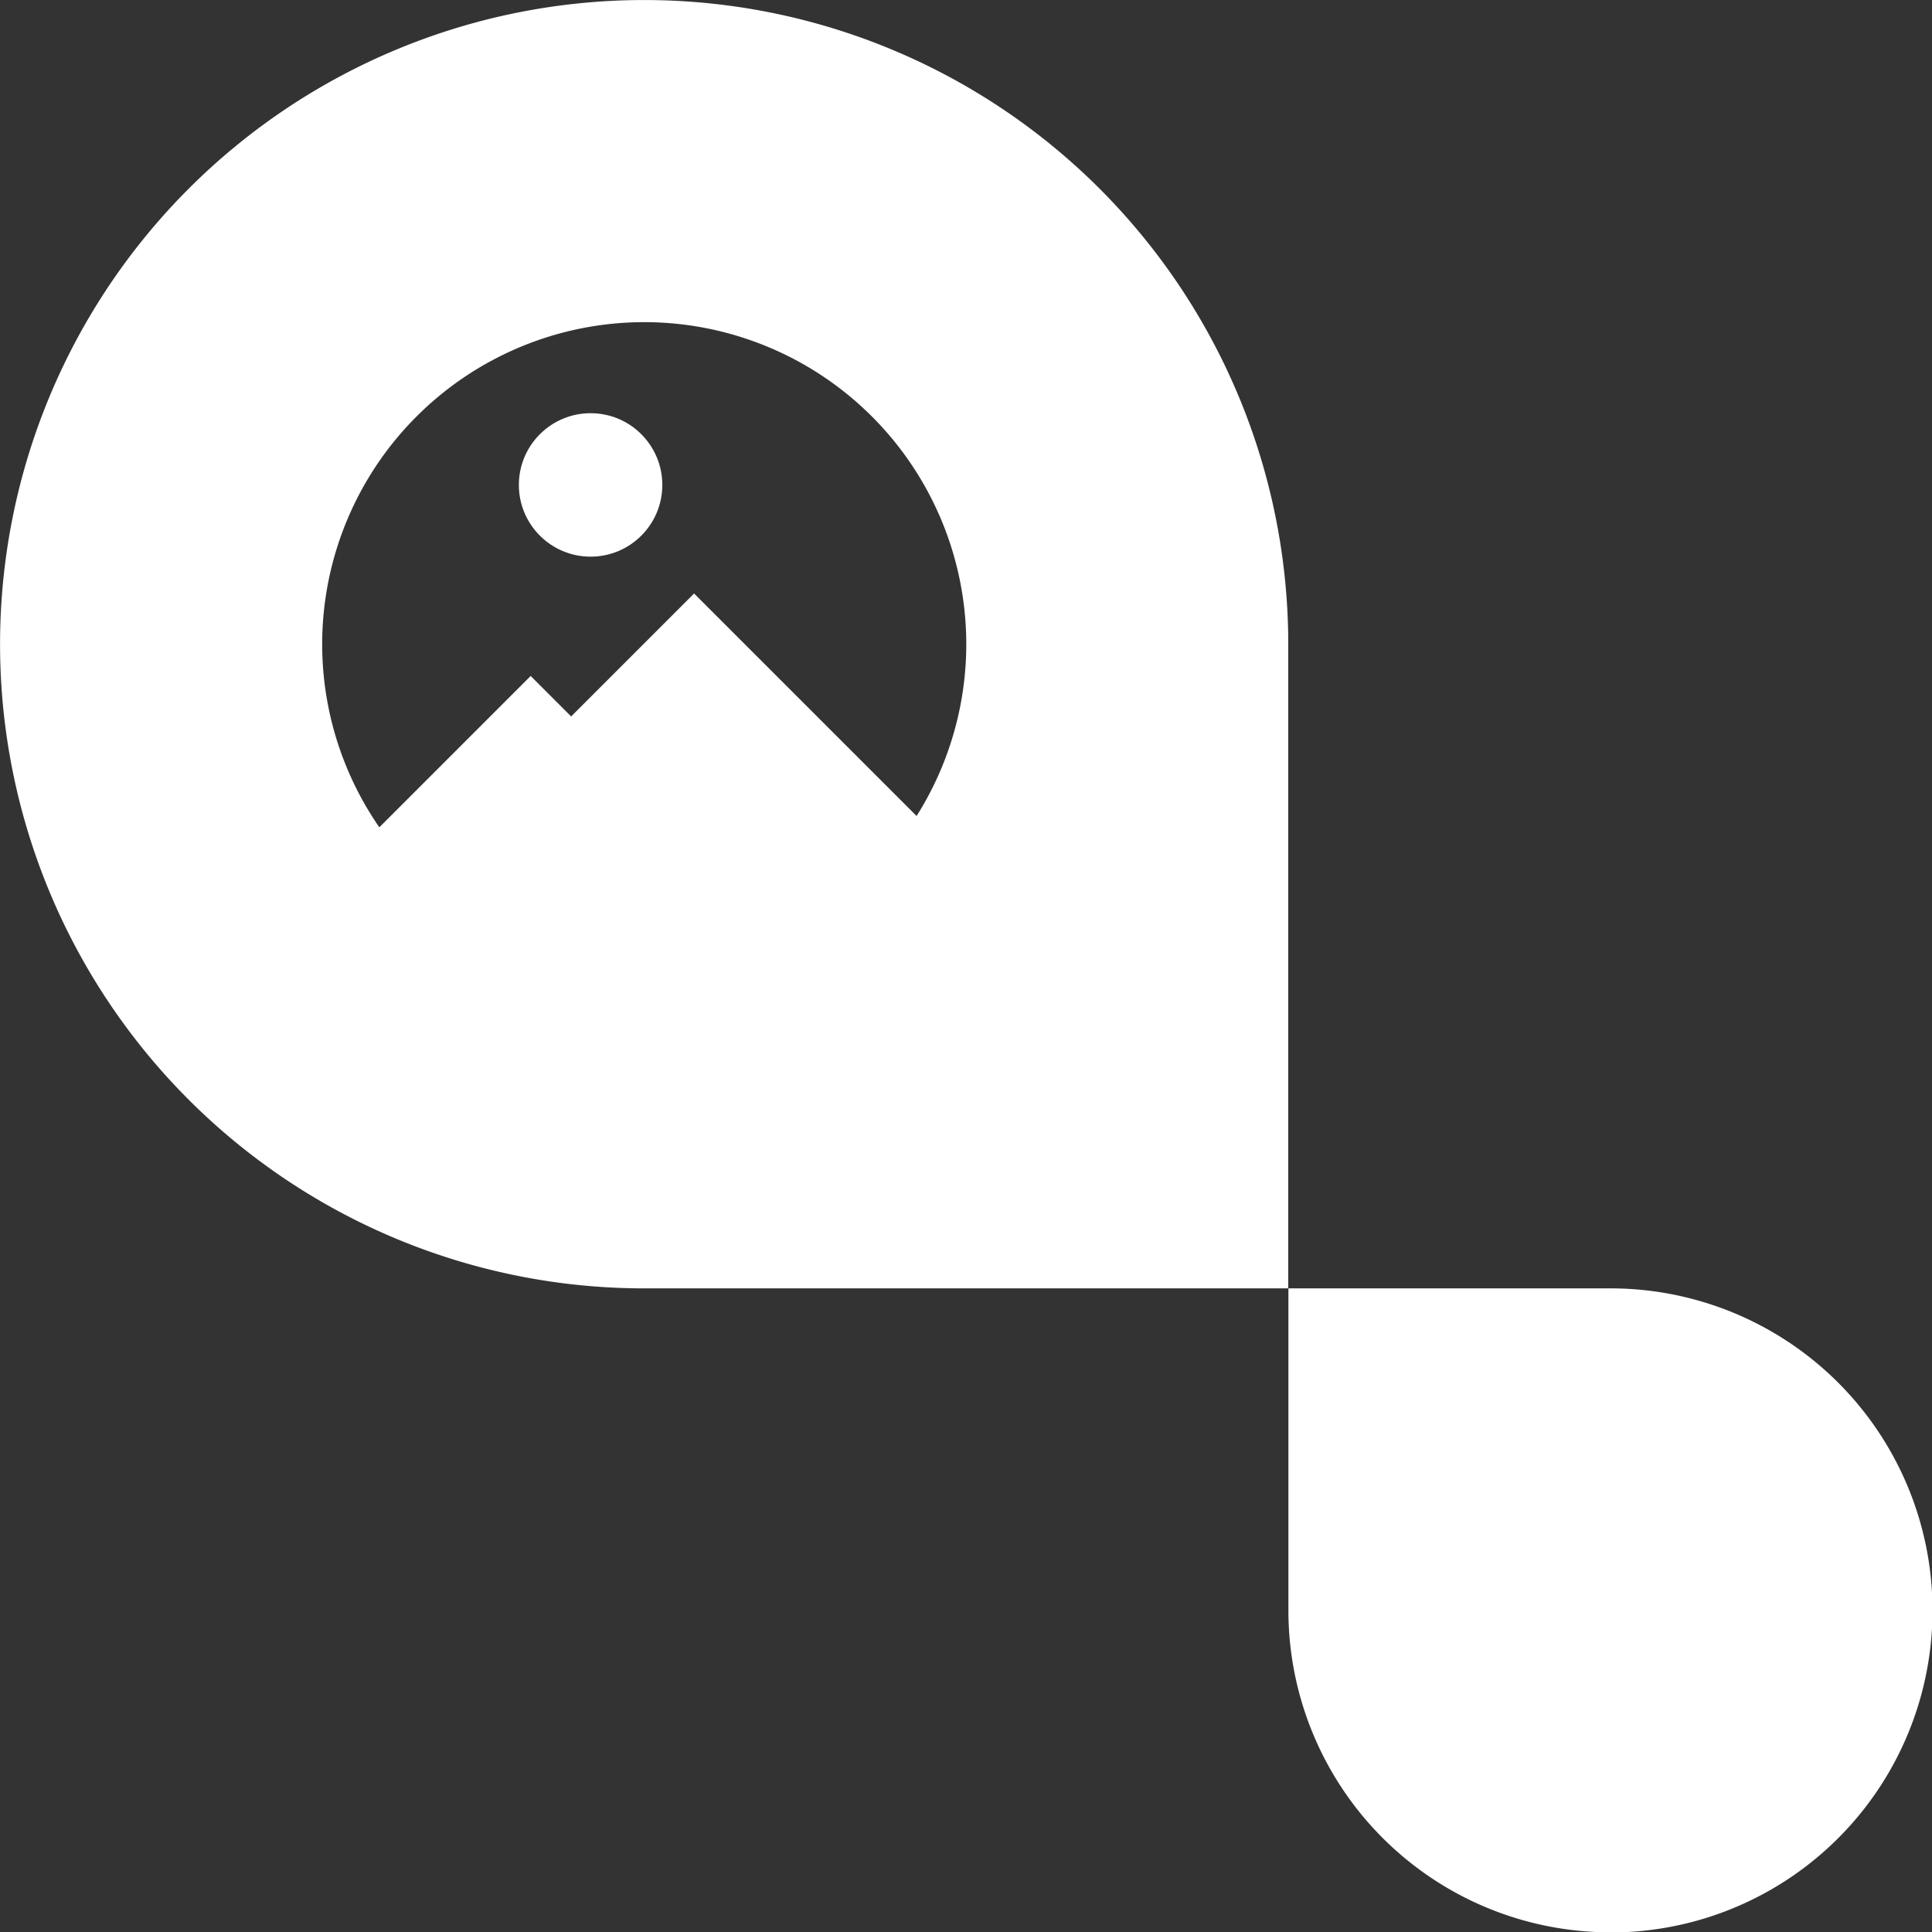 <?xml version="1.0" encoding="UTF-8" standalone="no"?>
<svg
   xmlns:dc="http://purl.org/dc/elements/1.1/"
   xmlns:cc="http://creativecommons.org/ns#"
   xmlns:rdf="http://www.w3.org/1999/02/22-rdf-syntax-ns#"
   xmlns:svg="http://www.w3.org/2000/svg"
   xmlns="http://www.w3.org/2000/svg"
   xmlns:sodipodi="http://sodipodi.sourceforge.net/DTD/sodipodi-0.dtd"
   xmlns:inkscape="http://www.inkscape.org/namespaces/inkscape"
   sodipodi:docname="walllight.svg"
   inkscape:version="1.0 (4035a4fb49, 2020-05-01)"
   id="SVGRoot"
   version="1.1"
   viewBox="0 0 16 16"
   height="16px"
   width="16px">
  <rect x="0" y="0" width="16" height="16" fill="#333333" stroke="none"/>
  <defs
     id="defs2517" />
  <sodipodi:namedview
     inkscape:document-rotation="0"
     inkscape:snap-global="false"
     inkscape:guide-bbox="true"
     showguides="true"
     inkscape:snap-text-baseline="true"
     inkscape:snap-center="true"
     inkscape:snap-object-midpoints="true"
     inkscape:snap-smooth-nodes="true"
     inkscape:snap-midpoints="true"
     inkscape:object-paths="true"
     inkscape:snap-intersection-paths="true"
     inkscape:grid-bbox="true"
     inkscape:window-maximized="0"
     inkscape:window-y="32"
     inkscape:window-x="0"
     inkscape:window-height="1042"
     inkscape:window-width="1050"
     showgrid="false"
     inkscape:current-layer="layer1"
     inkscape:document-units="px"
     inkscape:cy="6.3751365"
     inkscape:cx="0.2689719"
     inkscape:zoom="32"
     inkscape:pageshadow="2"
     inkscape:pageopacity="0.0"
     borderopacity="1.0"
     bordercolor="#666666"
     pagecolor="#ffffff"
     id="base">
    <sodipodi:guide
       inkscape:color="rgb(0,0,255)"
       inkscape:label=""
       inkscape:locked="false"
       id="guide3089"
       orientation="0,1"
       position="0,0" />
    <sodipodi:guide
       inkscape:color="rgb(0,0,255)"
       inkscape:label=""
       inkscape:locked="false"
       id="guide3091"
       orientation="1,0"
       position="16,0" />
    <sodipodi:guide
       inkscape:color="rgb(0,0,255)"
       inkscape:label=""
       inkscape:locked="false"
       id="guide3093"
       orientation="0,1"
       position="0,16" />
    <sodipodi:guide
       inkscape:color="rgb(0,0,255)"
       inkscape:label=""
       inkscape:locked="false"
       id="guide3095"
       orientation="1,0"
       position="0,16" />
  </sodipodi:namedview>
  <g
     id="layer1"
     inkscape:groupmode="layer"
     inkscape:label="Layer 1">
    <g
       style="stroke-width:0.803;fill:#ffffff"
       transform="matrix(1.246,0,0,1.246,-2.18,-1.713)"
       id="g3087">
      <path
         inkscape:connector-curvature="0"
         style="opacity:1;fill:#ffffff;fill-opacity:1;stroke:none;stroke-width:3.641;stroke-linecap:round;stroke-linejoin:round;stroke-miterlimit:4;stroke-dasharray:none;stroke-dashoffset:0;stroke-opacity:1"
         d="M 6.031,1.375 A 4.281,4.281 0 0 0 1.75,5.656 4.281,4.281 0 0 0 6.031,9.938 H 10.312 V 5.656 A 4.281,4.281 0 0 0 6.031,1.375 Z m 0,2.141 A 2.141,2.141 0 0 1 8.172,5.656 2.141,2.141 0 0 1 6.031,7.797 2.141,2.141 0 0 1 3.891,5.656 2.141,2.141 0 0 1 6.031,3.516 Z"
         id="path3075" />
      <path
         id="path3082"
         d="M 12.453,14.219 A 2.14,2.14 0 0 0 14.594,12.078 2.14,2.14 0 0 0 12.453,9.938 h -2.14 v 2.14 a 2.14,2.14 0 0 0 2.14,2.14 z"
         style="opacity:1;fill:#ffffff;fill-opacity:1;stroke:none;stroke-width:3.641;stroke-linecap:round;stroke-linejoin:round;stroke-miterlimit:4;stroke-dasharray:none;stroke-dashoffset:0;stroke-opacity:1"
         inkscape:connector-curvature="0" />
    </g>
    <rect
       transform="rotate(-45)"
       y="7.066"
       x="-4.007"
       height="3.156"
       width="3.156"
       id="rect822"
       style="opacity:1;fill:#ffffff;fill-opacity:1;stroke:none;stroke-width:0.635;stroke-linecap:round;stroke-linejoin:round;stroke-miterlimit:4;stroke-dasharray:none;stroke-dashoffset:0;stroke-opacity:1" />
    <rect
       style="opacity:1;fill:#ffffff;fill-opacity:1;stroke:none;stroke-width:0.635;stroke-linecap:round;stroke-linejoin:round;stroke-miterlimit:4;stroke-dasharray:none;stroke-dashoffset:0;stroke-opacity:1"
       id="rect824"
       width="3.156"
       height="3.156"
       x="-2.567"
       y="7.54"
       transform="rotate(-45)" />
    <circle
       r="0.594"
       cy="4.016"
       cx="4.891"
       id="path826"
       style="opacity:1;fill:#ffffff;fill-opacity:1;stroke:none;stroke-width:0.635;stroke-linecap:round;stroke-linejoin:round;stroke-miterlimit:4;stroke-dasharray:none;stroke-dashoffset:0;stroke-opacity:1" />
  </g>
</svg>
